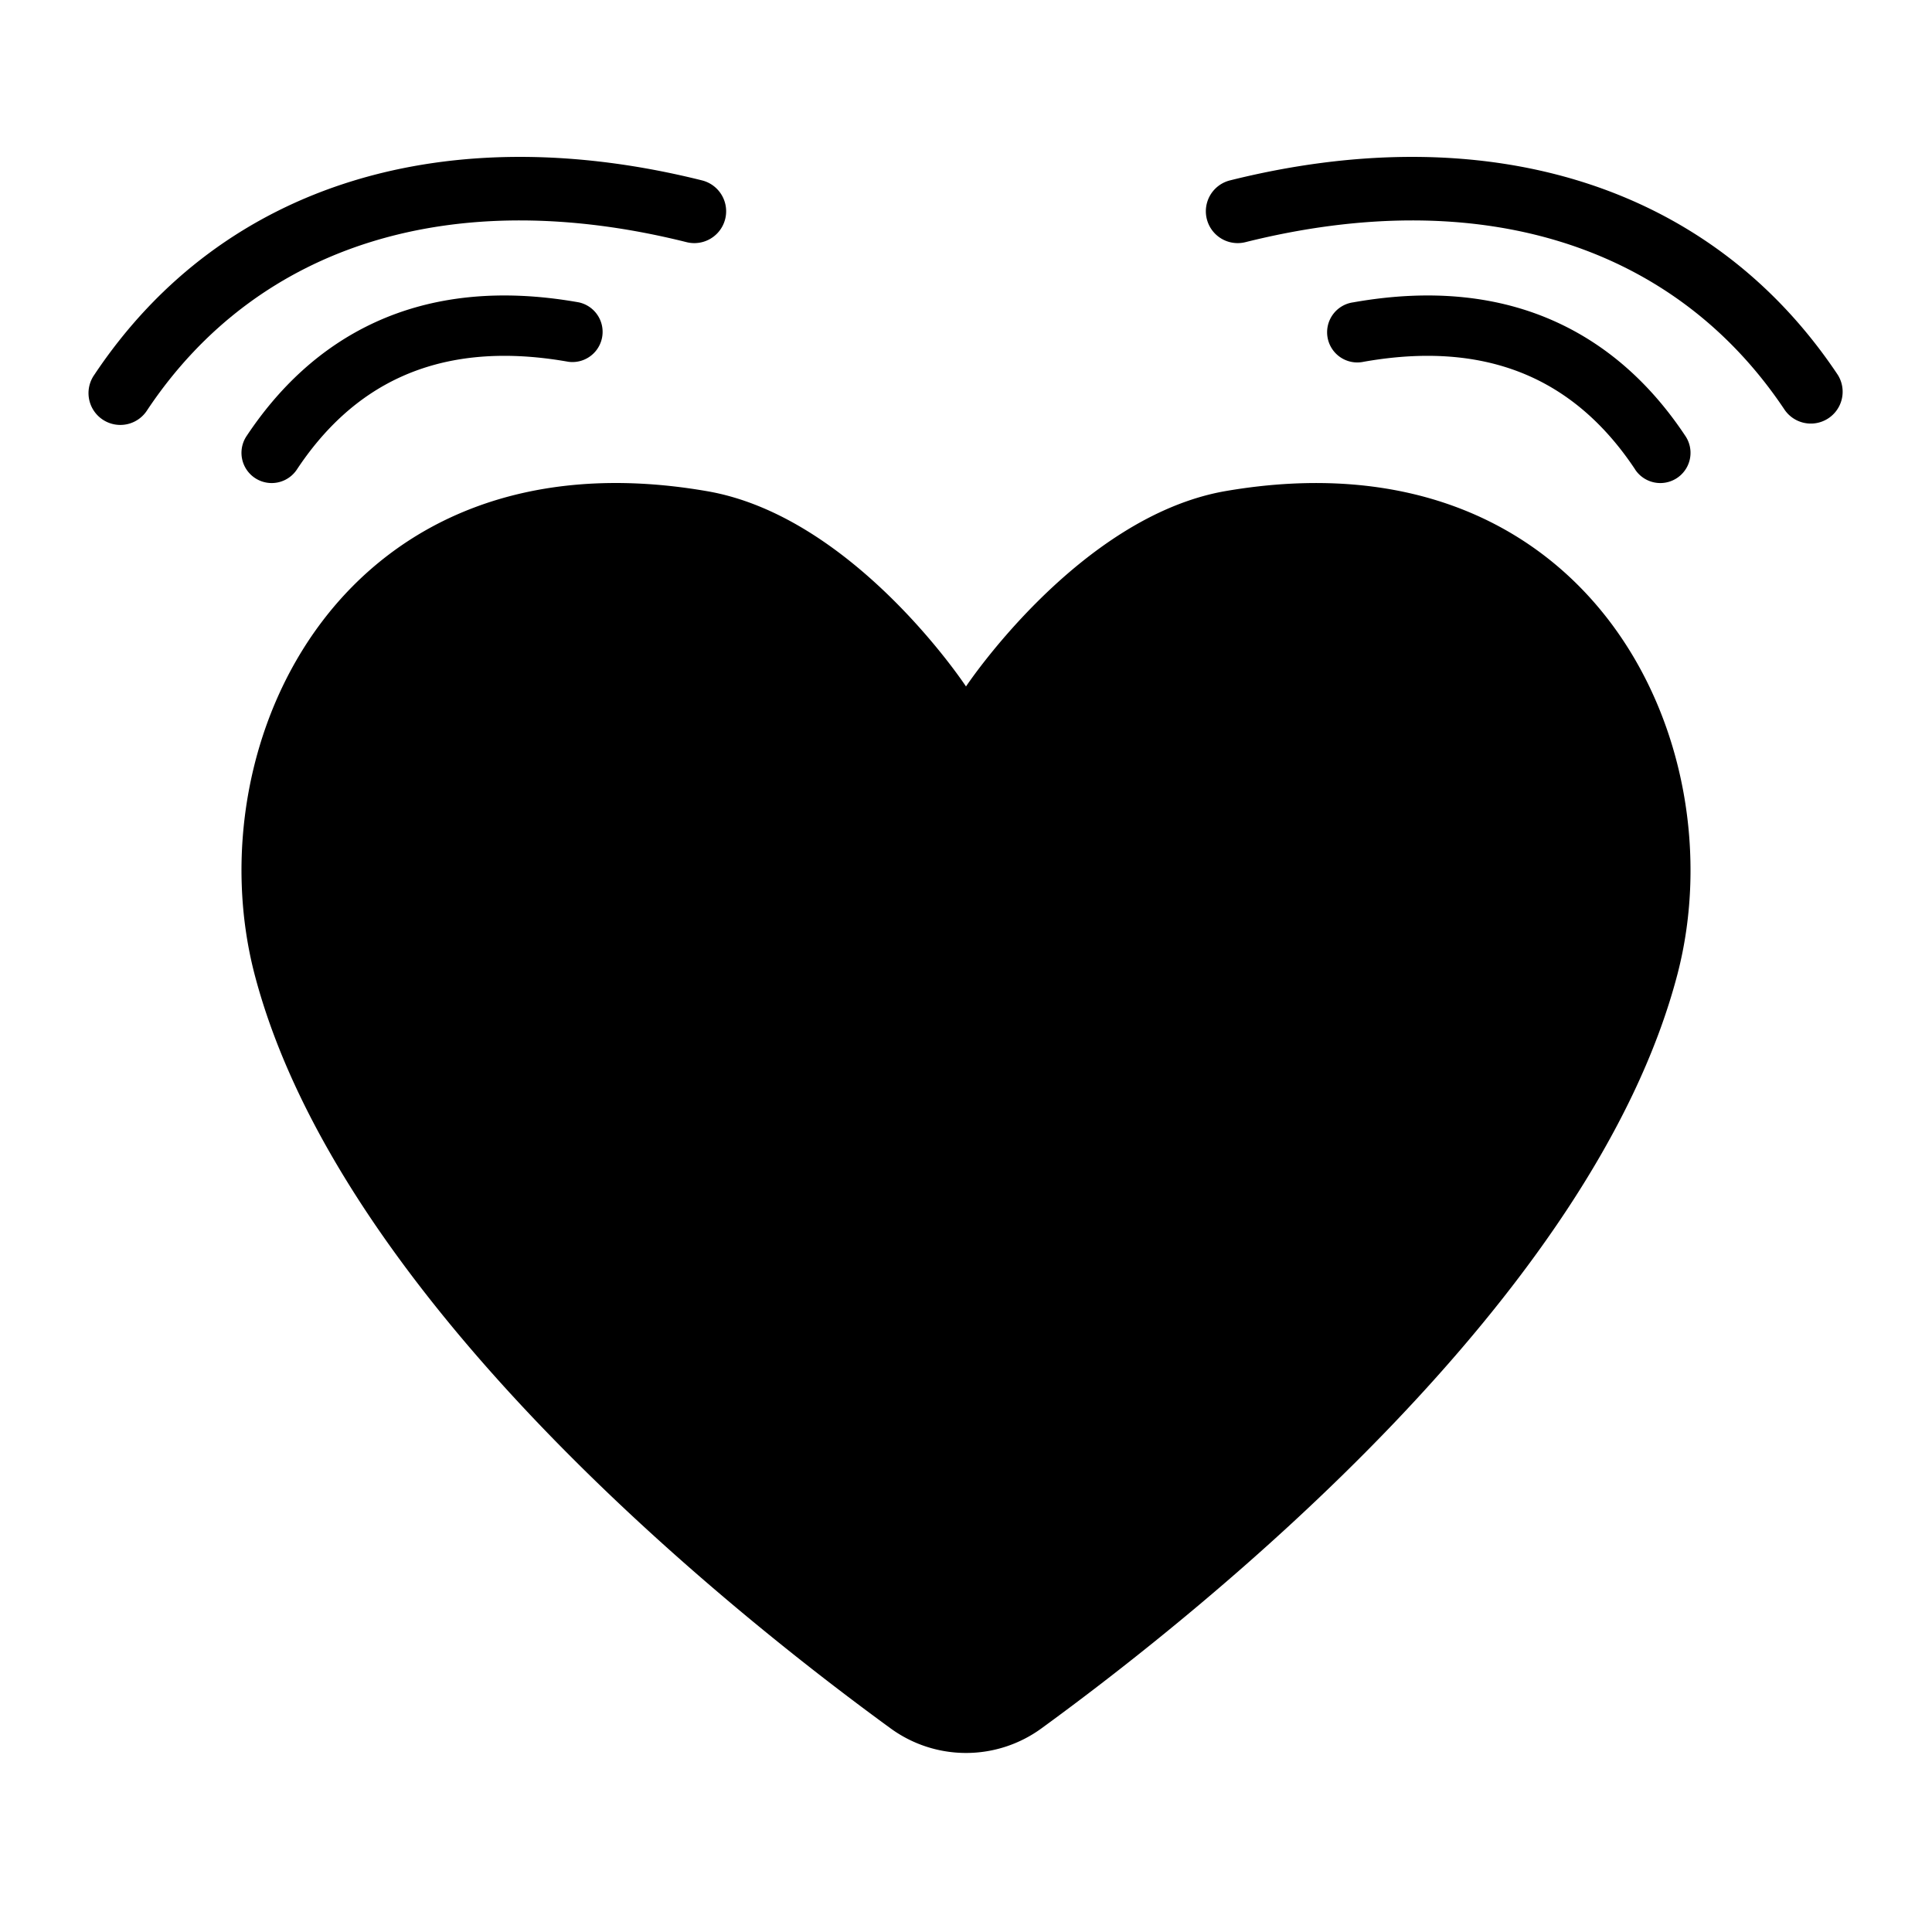 <svg xmlns="http://www.w3.org/2000/svg" width="1em" height="1em" viewBox="0 0 32 32"><g fill="currentColor"><path d="M11.372 4.011c-3.845-.961-7.089.014-8.933 2.781a.527.527 0 1 1-.877-.584c2.155-3.233 5.911-4.258 10.066-3.22a.527.527 0 0 1-.256 1.023m8.926 4.123C17.87 8.557 16 11.37 16 11.37s-1.86-2.823-4.298-3.236C5.695 7.1 3.216 12.275 4.215 16.132c1.397 5.36 7.792 10.496 10.533 12.493a2.12 2.12 0 0 0 2.505 0c2.74-1.997 9.135-7.134 10.532-12.493c1-3.847-1.48-9.031-7.487-7.998"/><path d="M4.917 7.777c.445-.672 1.008-1.21 1.724-1.535c.713-.324 1.615-.455 2.772-.25a.5.5 0 0 0 .174-.984c-1.323-.235-2.435-.097-3.36.324c-.922.42-1.619 1.101-2.144 1.892a.5.5 0 1 0 .834.553m15.711-3.766c3.846-.961 7.09.014 8.934 2.781a.527.527 0 0 0 .877-.584c-2.156-3.233-5.912-4.258-10.067-3.22a.527.527 0 0 0 .256 1.023"/><path d="M27.084 7.777c-.446-.672-1.01-1.21-1.725-1.535c-.713-.324-1.615-.455-2.772-.25a.5.5 0 1 1-.174-.984c1.323-.235 2.436-.097 3.36.324c.922.42 1.62 1.101 2.144 1.892a.5.5 0 1 1-.834.553"/></g></svg>